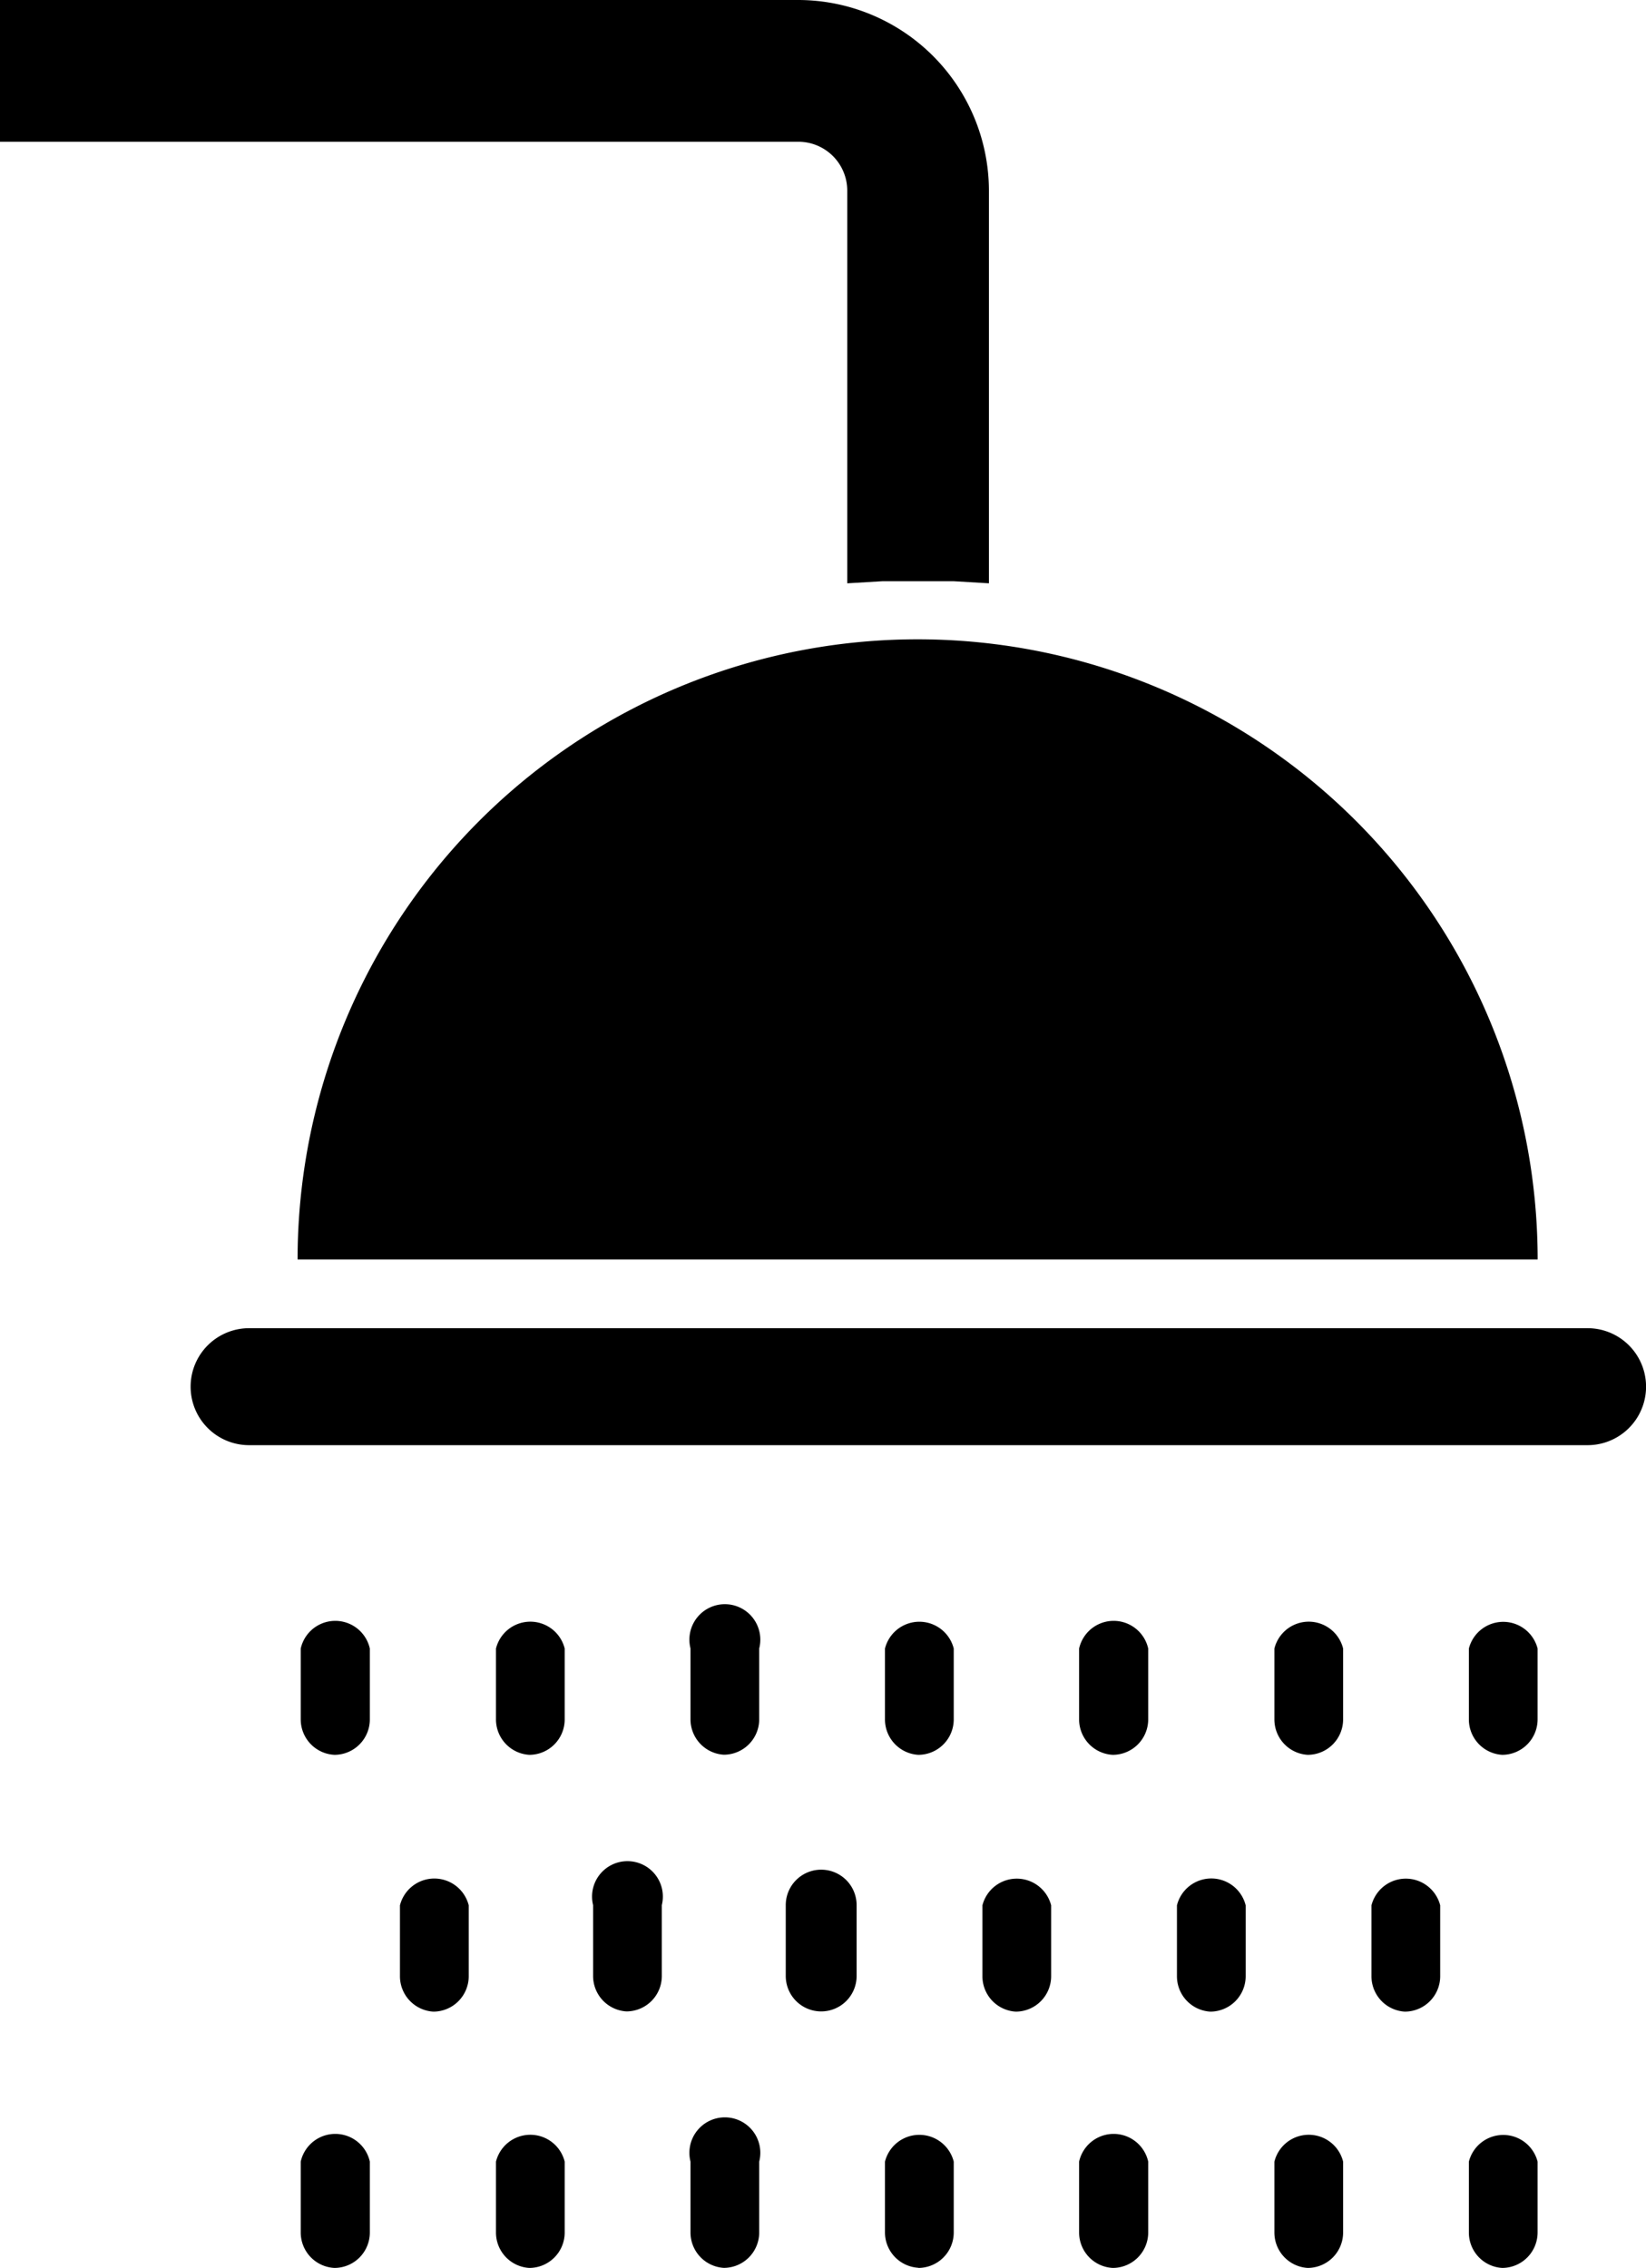 <svg id="Group_95" data-name="Group 95" xmlns="http://www.w3.org/2000/svg" width="29.895" height="41.183" viewBox="0 0 29.895 41.183">
  <path id="Path_86" data-name="Path 86" d="M146.745,329.014a1.062,1.062,0,0,0,1.062,1.062h24.31a1.062,1.062,0,1,0,0-2.124h-24.31a1.062,1.062,0,0,0-1.062,1.062Z" transform="translate(-143.283 -303.834)"/>
  <path id="Path_87" data-name="Path 87" d="M173.51,170.575h22.522a11.261,11.261,0,0,0-22.522,0Z" transform="translate(-168.105 -147.705)"/>
  <path id="Path_88" data-name="Path 88" d="M308.962,0V2.574h14.5a.888.888,0,0,1,.888.895v7.123l.643-.038h1.287l.643.038V3.462A3.468,3.468,0,0,0,323.465,0Z" transform="translate(-308.962)"/>
  <path id="Path_89" data-name="Path 89" d="M174.115,402.843a.644.644,0,0,0,.643-.643v-1.287a.644.644,0,0,0-1.248,0V402.2A.644.644,0,0,0,174.115,402.843Z" transform="translate(-146.832 -370.978)"/>
  <path id="Path_90" data-name="Path 90" d="M222.155,402.843a.644.644,0,0,0,.643-.643v-1.287a.643.643,0,0,0-1.248,0V402.2A.643.643,0,0,0,222.155,402.843Z" transform="translate(-198.404 -370.978)"/>
  <path id="Path_91" data-name="Path 91" d="M270.291,402.676a.644.644,0,0,0,.643-.643v-1.287a.643.643,0,0,0-1.255,0v1.287a.644.644,0,0,0,.611.643Z" transform="translate(-250.08 -370.811)"/>
  <path id="Path_92" data-name="Path 92" d="M318.315,402.843a.644.644,0,0,0,.643-.643v-1.287a.644.644,0,0,0-1.249,0V402.2a.644.644,0,0,0,.605.643Z" transform="translate(-301.636 -370.978)"/>
  <path id="Path_93" data-name="Path 93" d="M366.111,398.9a.644.644,0,0,0,.643-.643v-1.287a.644.644,0,1,0-1.248,0v1.287A.644.644,0,0,0,366.111,398.9Z" transform="translate(-352.965 -367.037)"/>
  <path id="Path_94" data-name="Path 94" d="M414.395,402.843a.643.643,0,0,0,.643-.643v-1.287a.643.643,0,0,0-1.248,0V402.2A.644.644,0,0,0,414.395,402.843Z" transform="translate(-404.782 -370.978)"/>
  <path id="Path_95" data-name="Path 95" d="M462.521,402.676a.643.643,0,0,0,.643-.643v-1.287a.643.643,0,0,0-1.255,0v1.287A.644.644,0,0,0,462.521,402.676Z" transform="translate(-456.447 -370.811)"/>
  <path id="Path_96" data-name="Path 96" d="M198.175,466.2a.643.643,0,0,0,.643-.643v-1.287a.644.644,0,0,0-1.248,0v1.287A.643.643,0,0,0,198.175,466.2Z" transform="translate(-172.661 -429.672)"/>
  <path id="Path_97" data-name="Path 97" d="M246.215,466.2a.643.643,0,0,0,.643-.643v-1.287a.643.643,0,0,0-1.248,0v1.287A.643.643,0,0,0,246.215,466.2Z" transform="translate(-224.234 -429.672)"/>
  <path id="Path_98" data-name="Path 98" d="M294.255,466.2a.643.643,0,0,0,.643-.643v-1.287a.644.644,0,0,0-1.248,0v1.287A.643.643,0,0,0,294.255,466.2Z" transform="translate(-275.807 -429.672)"/>
  <path id="Path_99" data-name="Path 99" d="M342.333,464.224a.643.643,0,0,0,.643-.643v-1.287a.643.643,0,0,0-1.287,0v1.287a.643.643,0,0,0,.643.643Z" transform="translate(-327.418 -427.7)"/>
  <path id="Path_100" data-name="Path 100" d="M390.171,462.255a.643.643,0,0,0,.643-.643v-1.287a.643.643,0,1,0-1.248,0v1.287A.644.644,0,0,0,390.171,462.255Z" transform="translate(-378.794 -425.731)"/>
  <path id="Path_101" data-name="Path 101" d="M438.105,466.2a.643.643,0,0,0,.643-.643v-1.287a.644.644,0,0,0-1.249,0v1.287A.644.644,0,0,0,438.105,466.2Z" transform="translate(-430.235 -429.672)"/>
  <path id="Path_102" data-name="Path 102" d="M174.115,529.546a.644.644,0,0,0,.643-.643v-1.287a.644.644,0,0,0-1.248,0V528.9A.643.643,0,0,0,174.115,529.546Z" transform="translate(-146.832 -488.364)"/>
  <path id="Path_103" data-name="Path 103" d="M222.155,529.546a.644.644,0,0,0,.643-.643v-1.287a.643.643,0,0,0-1.248,0V528.9A.643.643,0,0,0,222.155,529.546Z" transform="translate(-198.404 -488.364)"/>
  <path id="Path_104" data-name="Path 104" d="M270.291,529.376a.644.644,0,0,0,.643-.644v-1.287a.643.643,0,0,0-1.255,0v1.287a.644.644,0,0,0,.611.644Z" transform="translate(-250.08 -488.194)"/>
  <path id="Path_105" data-name="Path 105" d="M318.315,529.546a.644.644,0,0,0,.643-.643v-1.287a.644.644,0,0,0-1.249,0V528.9a.643.643,0,0,0,.605.643Z" transform="translate(-301.636 -488.364)"/>
  <path id="Path_106" data-name="Path 106" d="M366.111,525.6a.644.644,0,0,0,.643-.643v-1.287a.644.644,0,1,0-1.248,0v1.287A.644.644,0,0,0,366.111,525.6Z" transform="translate(-352.965 -484.419)"/>
  <path id="Path_107" data-name="Path 107" d="M414.395,529.546a.643.643,0,0,0,.643-.643v-1.287a.643.643,0,0,0-1.248,0V528.9A.643.643,0,0,0,414.395,529.546Z" transform="translate(-404.782 -488.364)"/>
  <path id="Path_108" data-name="Path 108" d="M462.521,529.376a.643.643,0,0,0,.643-.644v-1.287a.643.643,0,0,0-1.255,0v1.287A.644.644,0,0,0,462.521,529.376Z" transform="translate(-456.447 -488.194)"/>
</svg>
